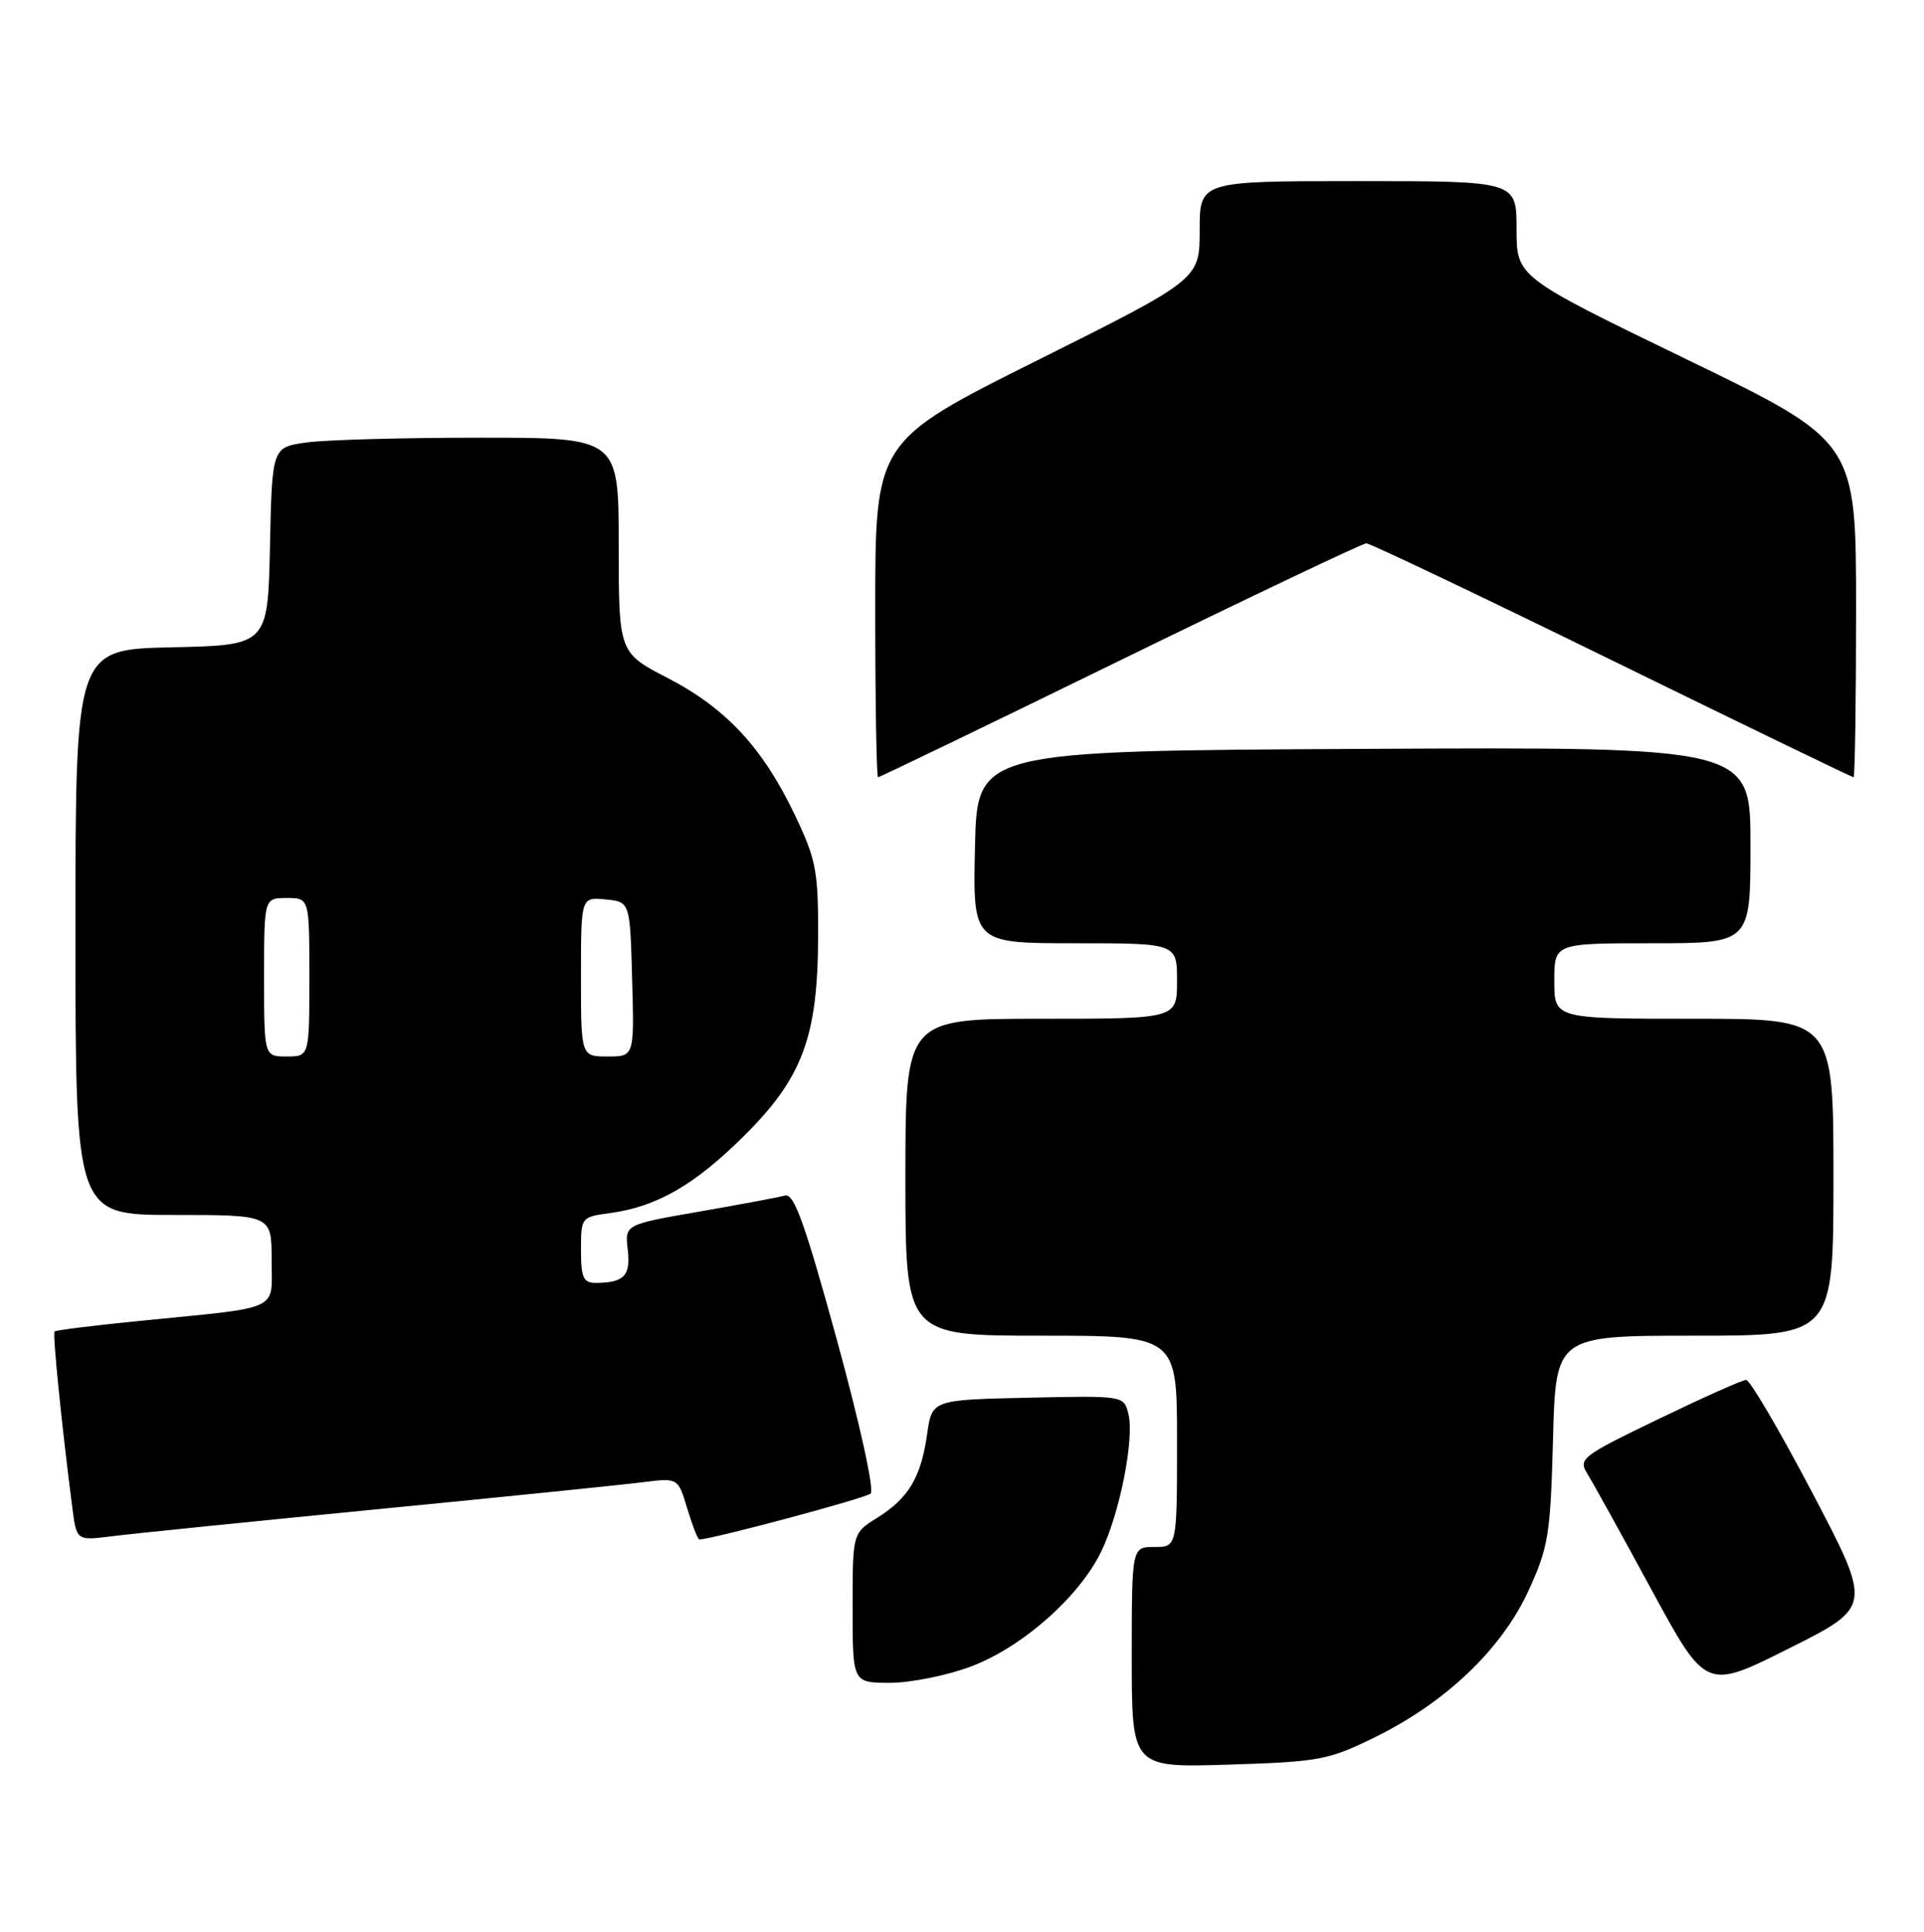 <?xml version="1.0" encoding="UTF-8" standalone="no"?>
<!DOCTYPE svg PUBLIC "-//W3C//DTD SVG 1.1//EN" "http://www.w3.org/Graphics/SVG/1.1/DTD/svg11.dtd" >
<svg xmlns="http://www.w3.org/2000/svg" xmlns:xlink="http://www.w3.org/1999/xlink" version="1.1" viewBox="0 0 255 256">
 <g >
 <path fill="currentColor"
d=" M 182.31 230.17 C 191.66 225.56 199.03 218.52 202.58 210.79 C 205.23 205.01 205.49 203.38 205.83 190.75 C 206.19 177.00 206.19 177.00 224.60 177.00 C 243.00 177.00 243.00 177.00 243.00 156.00 C 243.00 135.00 243.00 135.00 224.50 135.00 C 206.00 135.00 206.00 135.00 206.00 130.00 C 206.00 125.00 206.00 125.00 219.00 125.00 C 232.00 125.00 232.00 125.00 232.00 111.99 C 232.00 98.98 232.00 98.98 180.75 99.24 C 129.50 99.50 129.50 99.50 129.22 112.25 C 128.94 125.00 128.94 125.00 142.47 125.00 C 156.00 125.00 156.00 125.00 156.00 130.00 C 156.00 135.00 156.00 135.00 138.00 135.00 C 120.00 135.00 120.00 135.00 120.00 156.00 C 120.00 177.00 120.00 177.00 138.00 177.00 C 156.00 177.00 156.00 177.00 156.00 191.00 C 156.00 205.00 156.00 205.00 153.00 205.00 C 150.00 205.00 150.00 205.00 150.00 219.62 C 150.00 234.24 150.00 234.24 162.84 233.84 C 174.91 233.46 176.06 233.24 182.31 230.17 Z  M 240.23 197.87 C 235.88 189.60 231.92 182.84 231.42 182.86 C 230.91 182.87 225.68 185.21 219.80 188.05 C 209.53 193.01 209.15 193.31 210.42 195.36 C 211.15 196.54 214.98 203.45 218.92 210.73 C 226.11 223.96 226.11 223.96 237.11 218.44 C 248.12 212.92 248.12 212.92 240.23 197.87 Z  M 128.66 220.85 C 135.45 218.31 143.04 211.62 145.96 205.59 C 148.43 200.47 150.37 190.62 149.55 187.34 C 148.95 184.95 148.92 184.94 136.23 185.22 C 123.52 185.50 123.52 185.50 122.87 190.10 C 122.05 195.81 120.41 198.54 116.25 201.14 C 113.00 203.16 113.00 203.16 113.00 213.08 C 113.00 223.00 113.00 223.00 117.96 223.00 C 120.69 223.00 125.51 222.03 128.66 220.85 Z  M 50.00 200.00 C 66.78 198.36 82.61 196.75 85.18 196.42 C 89.87 195.83 89.87 195.83 91.09 199.92 C 91.77 202.16 92.48 204.00 92.69 204.00 C 94.32 204.00 114.70 198.55 115.39 197.92 C 115.90 197.47 113.97 188.70 110.92 177.56 C 106.66 162.06 105.24 158.09 104.03 158.43 C 103.19 158.66 98.07 159.62 92.66 160.56 C 82.81 162.27 82.81 162.27 83.20 165.61 C 83.61 169.06 82.69 170.00 78.92 170.00 C 77.32 170.00 77.00 169.27 77.00 165.63 C 77.00 161.32 77.05 161.26 80.86 160.75 C 87.03 159.92 92.07 157.02 98.59 150.55 C 106.39 142.80 108.40 137.39 108.43 124.00 C 108.45 115.41 108.16 113.88 105.35 108.00 C 101.10 99.10 96.24 93.86 88.53 89.87 C 82.01 86.50 82.01 86.50 82.00 72.25 C 82.00 58.00 82.00 58.00 63.64 58.00 C 53.54 58.00 43.20 58.28 40.67 58.63 C 36.06 59.26 36.06 59.26 35.78 72.38 C 35.50 85.50 35.50 85.50 22.75 85.78 C 10.00 86.06 10.00 86.06 10.00 123.53 C 10.00 161.00 10.00 161.00 23.00 161.00 C 36.00 161.00 36.00 161.00 36.00 166.95 C 36.00 173.87 37.56 173.14 18.52 175.04 C 12.47 175.64 7.40 176.27 7.23 176.44 C 6.95 176.71 8.20 189.10 9.59 199.83 C 10.15 204.17 10.15 204.17 14.82 203.58 C 17.40 203.25 33.23 201.64 50.00 200.00 Z  M 148.48 87.50 C 165.94 78.97 180.61 72.00 181.09 72.00 C 181.58 72.00 196.22 78.97 213.64 87.50 C 231.06 96.03 245.47 103.00 245.66 103.00 C 245.85 103.00 246.00 92.99 246.00 80.75 C 246.00 58.50 246.00 58.50 223.50 47.60 C 201.00 36.70 201.00 36.70 201.00 30.35 C 201.00 24.00 201.00 24.00 180.00 24.00 C 159.00 24.00 159.00 24.00 159.00 30.50 C 159.00 37.01 159.00 37.01 137.50 47.74 C 116.00 58.48 116.00 58.48 116.00 80.74 C 116.00 92.98 116.17 103.00 116.37 103.00 C 116.58 103.00 131.03 96.03 148.48 87.50 Z  M 35.00 129.50 C 35.00 119.00 35.00 119.00 38.00 119.00 C 41.00 119.00 41.00 119.00 41.00 129.50 C 41.00 140.00 41.00 140.00 38.00 140.00 C 35.00 140.00 35.00 140.00 35.00 129.50 Z  M 77.00 129.44 C 77.00 118.87 77.00 118.87 80.25 119.19 C 83.50 119.50 83.50 119.50 83.78 129.75 C 84.07 140.00 84.07 140.00 80.53 140.00 C 77.00 140.00 77.00 140.00 77.00 129.44 Z "/>
</g>
</svg>